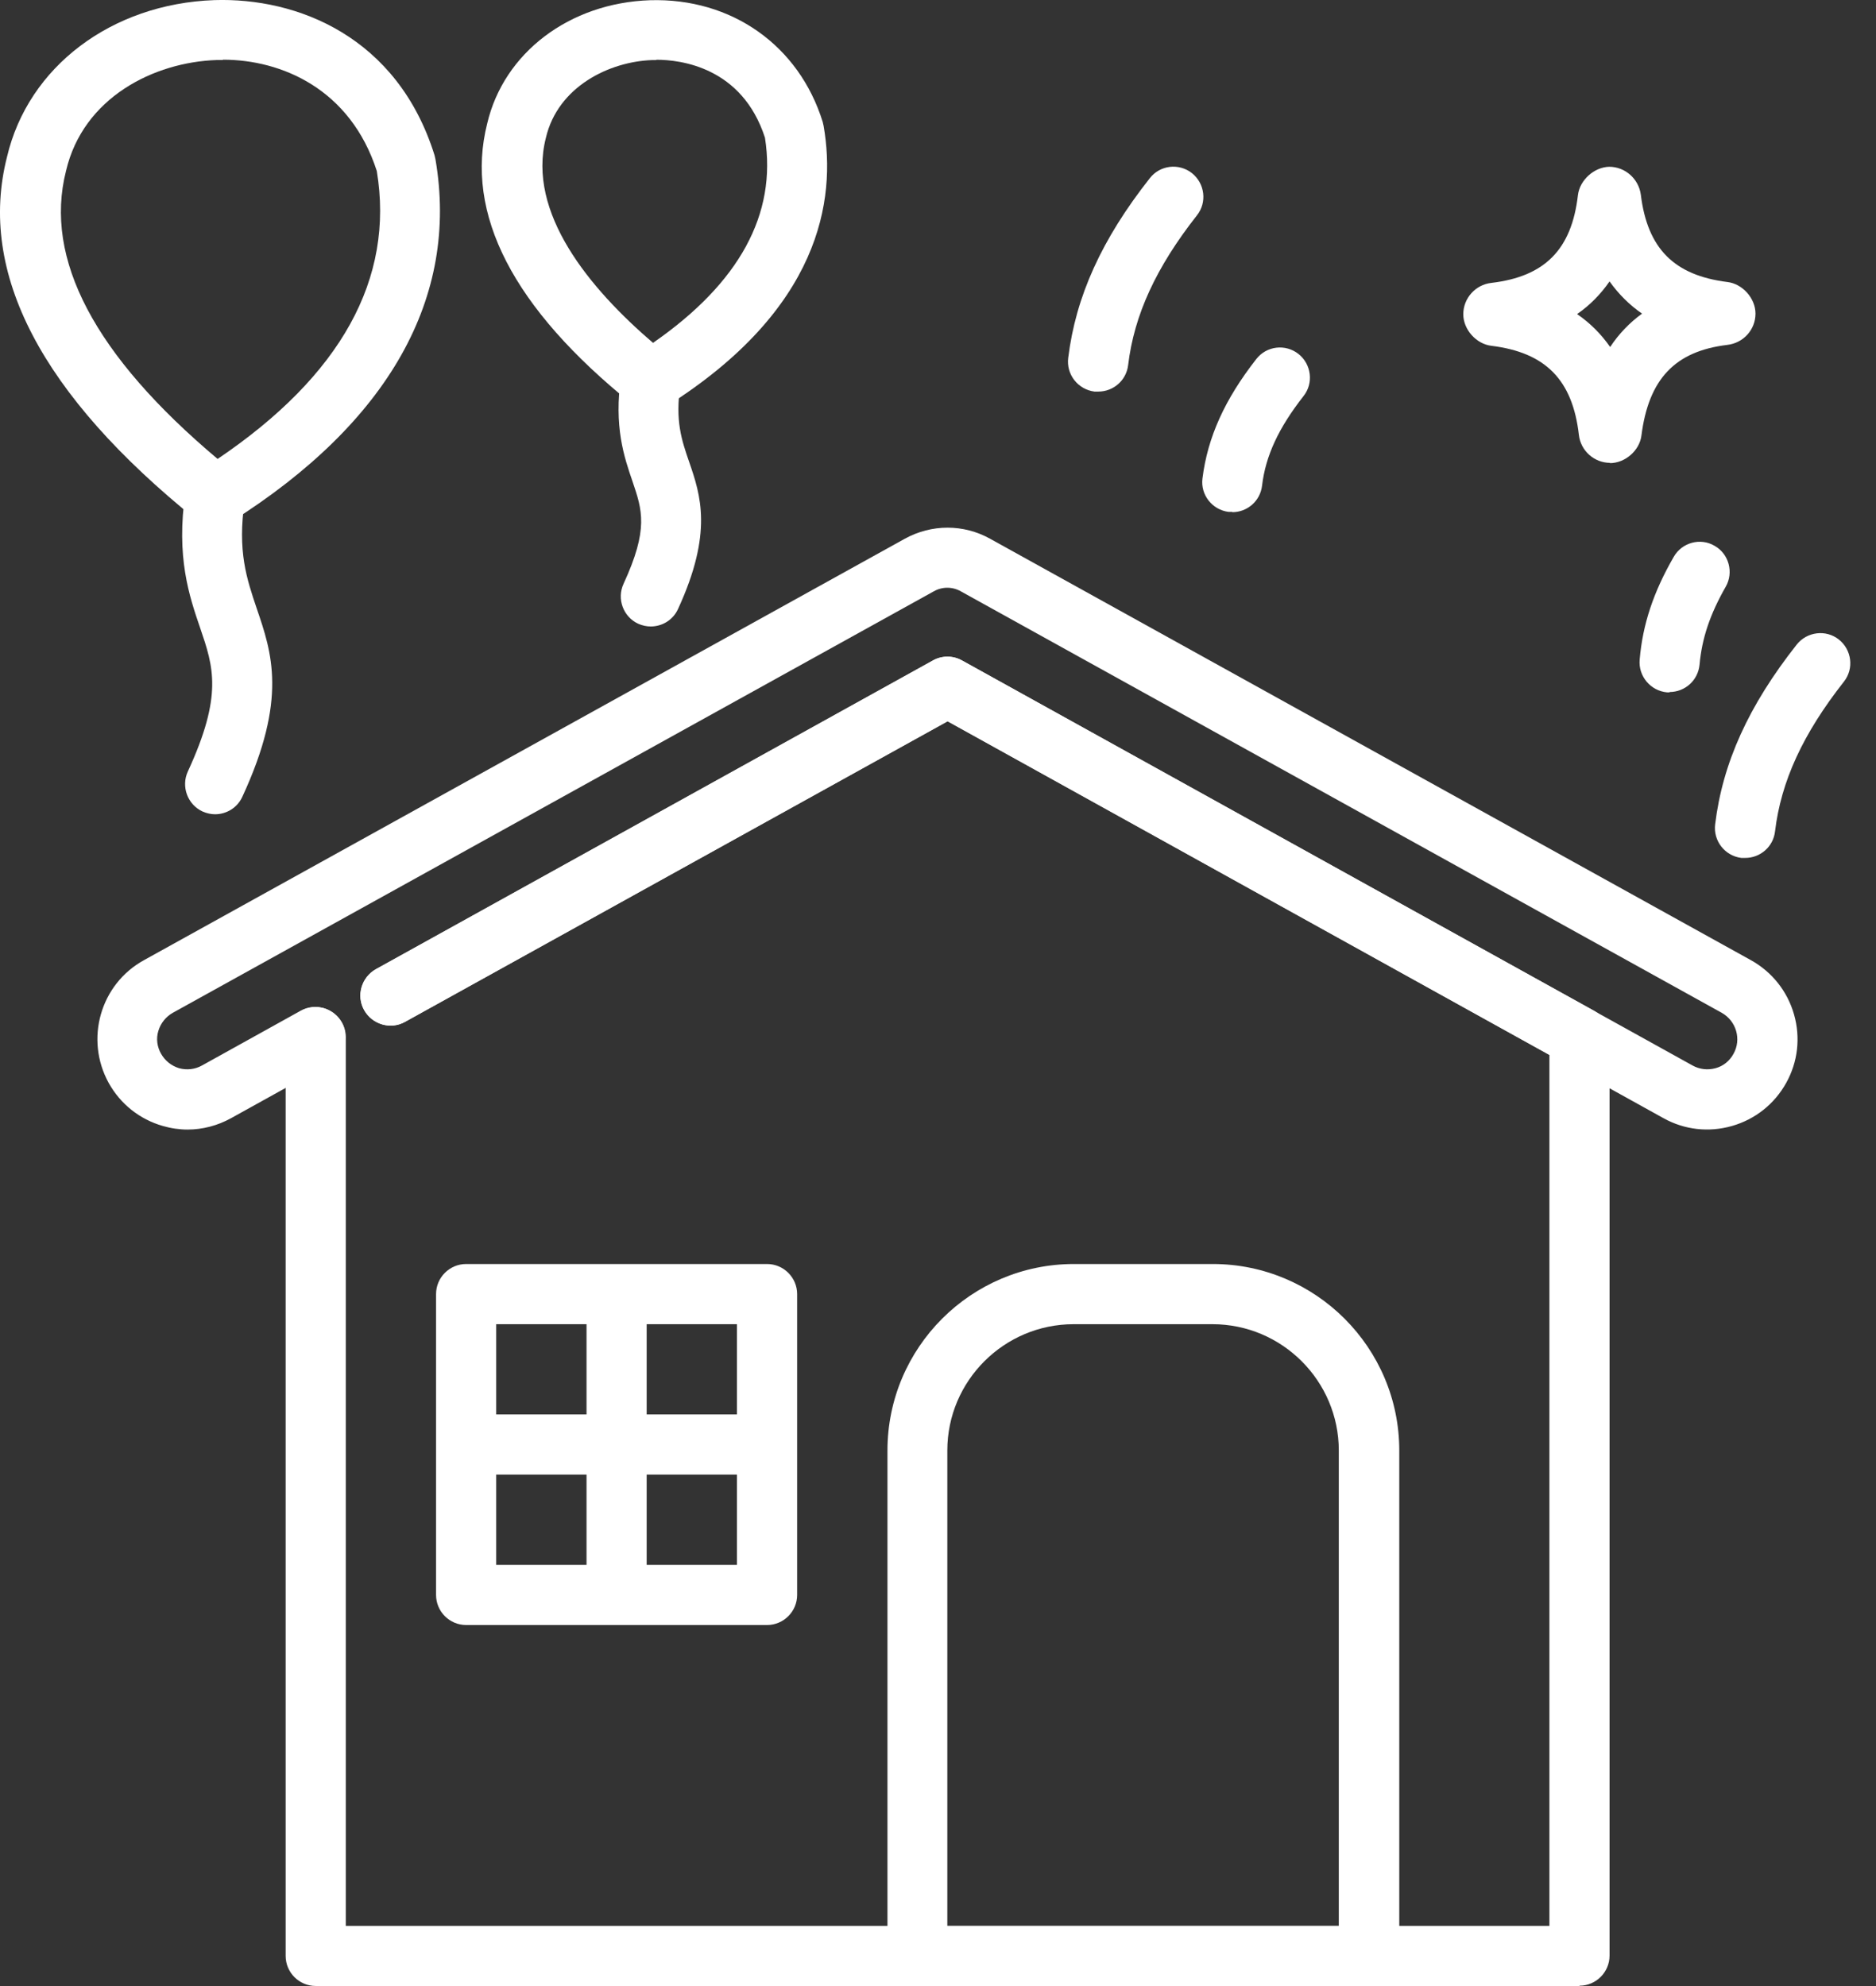 <svg width="34" height="36" viewBox="0 0 34 36" fill="none" xmlns="http://www.w3.org/2000/svg">
<rect x="0" y="0" width="34" height="36" fill="#333333" stroke="none"/>
<path d="M3.404 20.475C3.251 20.475 3.099 20.453 2.951 20.41C2.531 20.29 2.182 20.012 1.97 19.63C1.534 18.839 1.817 17.841 2.608 17.405L16.399 9.765C16.885 9.498 17.463 9.498 17.943 9.765L31.734 17.405C32.116 17.618 32.394 17.967 32.514 18.387C32.634 18.806 32.585 19.248 32.372 19.63C32.16 20.012 31.81 20.29 31.39 20.41C30.971 20.53 30.529 20.481 30.147 20.268L17.174 13.075L7.341 18.523C7.08 18.67 6.747 18.572 6.6 18.31C6.452 18.049 6.551 17.716 6.812 17.569L16.907 11.973C17.07 11.881 17.272 11.881 17.436 11.973L30.676 19.314C30.802 19.384 30.949 19.401 31.091 19.363C31.232 19.325 31.347 19.232 31.418 19.101C31.565 18.839 31.467 18.507 31.205 18.359L17.414 10.719C17.261 10.632 17.076 10.632 16.923 10.719L3.131 18.359C3.006 18.43 2.913 18.545 2.87 18.686C2.826 18.828 2.848 18.976 2.919 19.101C2.99 19.226 3.104 19.319 3.246 19.363C3.388 19.401 3.535 19.384 3.66 19.314L5.449 18.321C5.711 18.174 6.043 18.272 6.191 18.534C6.338 18.796 6.24 19.128 5.978 19.276L4.189 20.268C3.944 20.404 3.671 20.475 3.399 20.475H3.404Z" fill="white"/>
<path d="M29.182 8.39C28.893 8.39 28.647 8.171 28.615 7.882C28.5 6.884 28.009 6.388 27.028 6.268C26.755 6.235 26.52 5.974 26.52 5.696C26.52 5.407 26.739 5.161 27.028 5.128C27.998 5.014 28.484 4.523 28.598 3.536C28.631 3.263 28.893 3.029 29.165 3.023C29.454 3.023 29.7 3.242 29.738 3.531C29.858 4.507 30.343 4.992 31.308 5.112C31.581 5.145 31.816 5.407 31.816 5.685C31.816 5.974 31.598 6.219 31.303 6.252C30.36 6.366 29.88 6.868 29.749 7.893C29.716 8.166 29.454 8.395 29.176 8.395L29.182 8.39ZM28.587 5.696C28.822 5.859 29.018 6.055 29.182 6.29C29.34 6.05 29.536 5.848 29.76 5.685C29.531 5.527 29.334 5.33 29.171 5.101C29.013 5.33 28.816 5.532 28.587 5.69V5.696Z" fill="white"/>
<path d="M28.626 35.999H5.722C5.422 35.999 5.177 35.754 5.177 35.454V18.799C5.177 18.5 5.422 18.254 5.722 18.254C6.022 18.254 6.267 18.5 6.267 18.799V34.909H28.081V19.121L17.174 13.073L7.342 18.521C7.08 18.669 6.747 18.57 6.6 18.309C6.453 18.047 6.551 17.714 6.813 17.567L16.907 11.972C17.07 11.879 17.272 11.879 17.436 11.972L28.888 18.32C29.062 18.418 29.171 18.598 29.171 18.794V35.449C29.171 35.748 28.926 35.994 28.626 35.994V35.999Z" fill="white"/>
<path d="M24.809 36H16.629C16.329 36 16.084 35.755 16.084 35.455V26.293C16.084 24.428 17.599 22.912 19.465 22.912H21.979C23.844 22.912 25.36 24.428 25.36 26.293V35.455C25.36 35.755 25.114 36 24.814 36H24.809ZM17.174 34.909H24.264V26.293C24.264 25.034 23.238 24.003 21.973 24.003H19.459C18.199 24.003 17.169 25.028 17.169 26.293V34.909H17.174Z" fill="white"/>
<path d="M13.902 22.912H8.448C8.148 22.912 7.903 23.157 7.903 23.457V28.911C7.903 29.211 8.148 29.456 8.448 29.456H13.902C14.201 29.456 14.447 29.211 14.447 28.911V23.457C14.447 23.157 14.201 22.912 13.902 22.912ZM13.356 25.639H11.72V24.003H13.356V25.639ZM8.993 24.003H10.63V25.639H8.993V24.003ZM8.993 26.729H10.63V28.365H8.993V26.729ZM13.356 28.365H11.72V26.729H13.356V28.365Z" fill="white"/>
<path d="M3.901 9.54C3.781 9.54 3.661 9.502 3.557 9.42C0.749 7.157 -0.408 4.943 0.127 2.844C0.509 1.213 2.019 0.068 3.884 0.002C5.384 -0.047 7.205 0.662 7.876 2.816C7.881 2.838 7.887 2.86 7.892 2.887C8.323 5.39 7.042 7.659 4.19 9.458C4.102 9.513 3.999 9.54 3.901 9.54ZM4.037 1.088C3.999 1.088 3.961 1.088 3.928 1.088C2.794 1.126 1.507 1.764 1.196 3.1C0.792 4.692 1.714 6.443 3.944 8.319C6.18 6.808 7.151 5.052 6.829 3.1C6.349 1.611 5.1 1.082 4.042 1.082L4.037 1.088Z" fill="white"/>
<path d="M3.901 14.76C3.824 14.76 3.748 14.743 3.672 14.71C3.399 14.585 3.279 14.258 3.404 13.985C4.043 12.6 3.868 12.088 3.628 11.384C3.432 10.811 3.186 10.097 3.361 8.919C3.404 8.619 3.683 8.417 3.977 8.461C4.277 8.505 4.479 8.783 4.435 9.077C4.299 9.993 4.473 10.495 4.653 11.03C4.926 11.831 5.215 12.665 4.392 14.443C4.299 14.645 4.102 14.76 3.895 14.76H3.901Z" fill="white"/>
<path d="M11.797 7.442C11.677 7.442 11.557 7.404 11.453 7.322C9.299 5.588 8.416 3.875 8.83 2.239C9.13 0.958 10.319 0.053 11.781 0.004C13.258 -0.04 14.48 0.822 14.911 2.212C14.916 2.234 14.922 2.256 14.927 2.283C15.162 3.635 14.856 5.61 12.086 7.36C11.999 7.415 11.895 7.442 11.797 7.442ZM11.89 1.089C11.89 1.089 11.841 1.089 11.819 1.089C11.044 1.116 10.112 1.569 9.894 2.496C9.545 3.859 10.69 5.233 11.835 6.215C13.4 5.13 14.082 3.881 13.864 2.496C13.449 1.214 12.331 1.083 11.895 1.083L11.89 1.089Z" fill="white"/>
<path d="M11.797 11.356C11.721 11.356 11.644 11.34 11.568 11.307C11.295 11.182 11.175 10.854 11.301 10.582C11.759 9.589 11.639 9.246 11.464 8.728C11.312 8.286 11.121 7.73 11.257 6.814C11.301 6.514 11.579 6.312 11.873 6.356C12.173 6.399 12.375 6.677 12.331 6.972C12.233 7.626 12.353 7.975 12.49 8.373C12.697 8.973 12.926 9.655 12.288 11.04C12.195 11.242 11.999 11.356 11.791 11.356H11.797Z" fill="white"/>
<path d="M19.9 7.098C19.9 7.098 19.857 7.098 19.835 7.098C19.535 7.059 19.322 6.787 19.36 6.487C19.497 5.374 19.966 4.338 20.838 3.231C21.024 2.991 21.367 2.953 21.602 3.138C21.836 3.324 21.88 3.667 21.694 3.902C20.953 4.845 20.555 5.707 20.446 6.618C20.413 6.896 20.178 7.098 19.906 7.098H19.9Z" fill="white"/>
<path d="M30.262 12.55C30.262 12.55 30.229 12.55 30.213 12.55C29.913 12.523 29.689 12.255 29.717 11.955C29.771 11.317 29.968 10.728 30.333 10.096C30.48 9.834 30.818 9.741 31.075 9.894C31.336 10.041 31.424 10.379 31.276 10.636C30.993 11.132 30.845 11.568 30.802 12.048C30.775 12.332 30.54 12.544 30.256 12.544L30.262 12.55Z" fill="white"/>
<path d="M31.625 15.551C31.625 15.551 31.581 15.551 31.559 15.551C31.259 15.513 31.047 15.24 31.085 14.94C31.221 13.828 31.69 12.791 32.563 11.684C32.748 11.45 33.092 11.406 33.326 11.592C33.561 11.777 33.604 12.121 33.419 12.355C32.677 13.299 32.279 14.16 32.17 15.071C32.138 15.349 31.903 15.551 31.63 15.551H31.625Z" fill="white"/>
<path d="M22.333 9.279C22.333 9.279 22.289 9.279 22.267 9.279C21.968 9.241 21.755 8.968 21.793 8.673C21.886 7.926 22.197 7.239 22.769 6.508C22.955 6.269 23.298 6.23 23.533 6.416C23.767 6.601 23.811 6.945 23.625 7.179C23.173 7.757 22.938 8.259 22.873 8.804C22.84 9.082 22.606 9.284 22.333 9.284V9.279Z" fill="white"/>
</svg>
